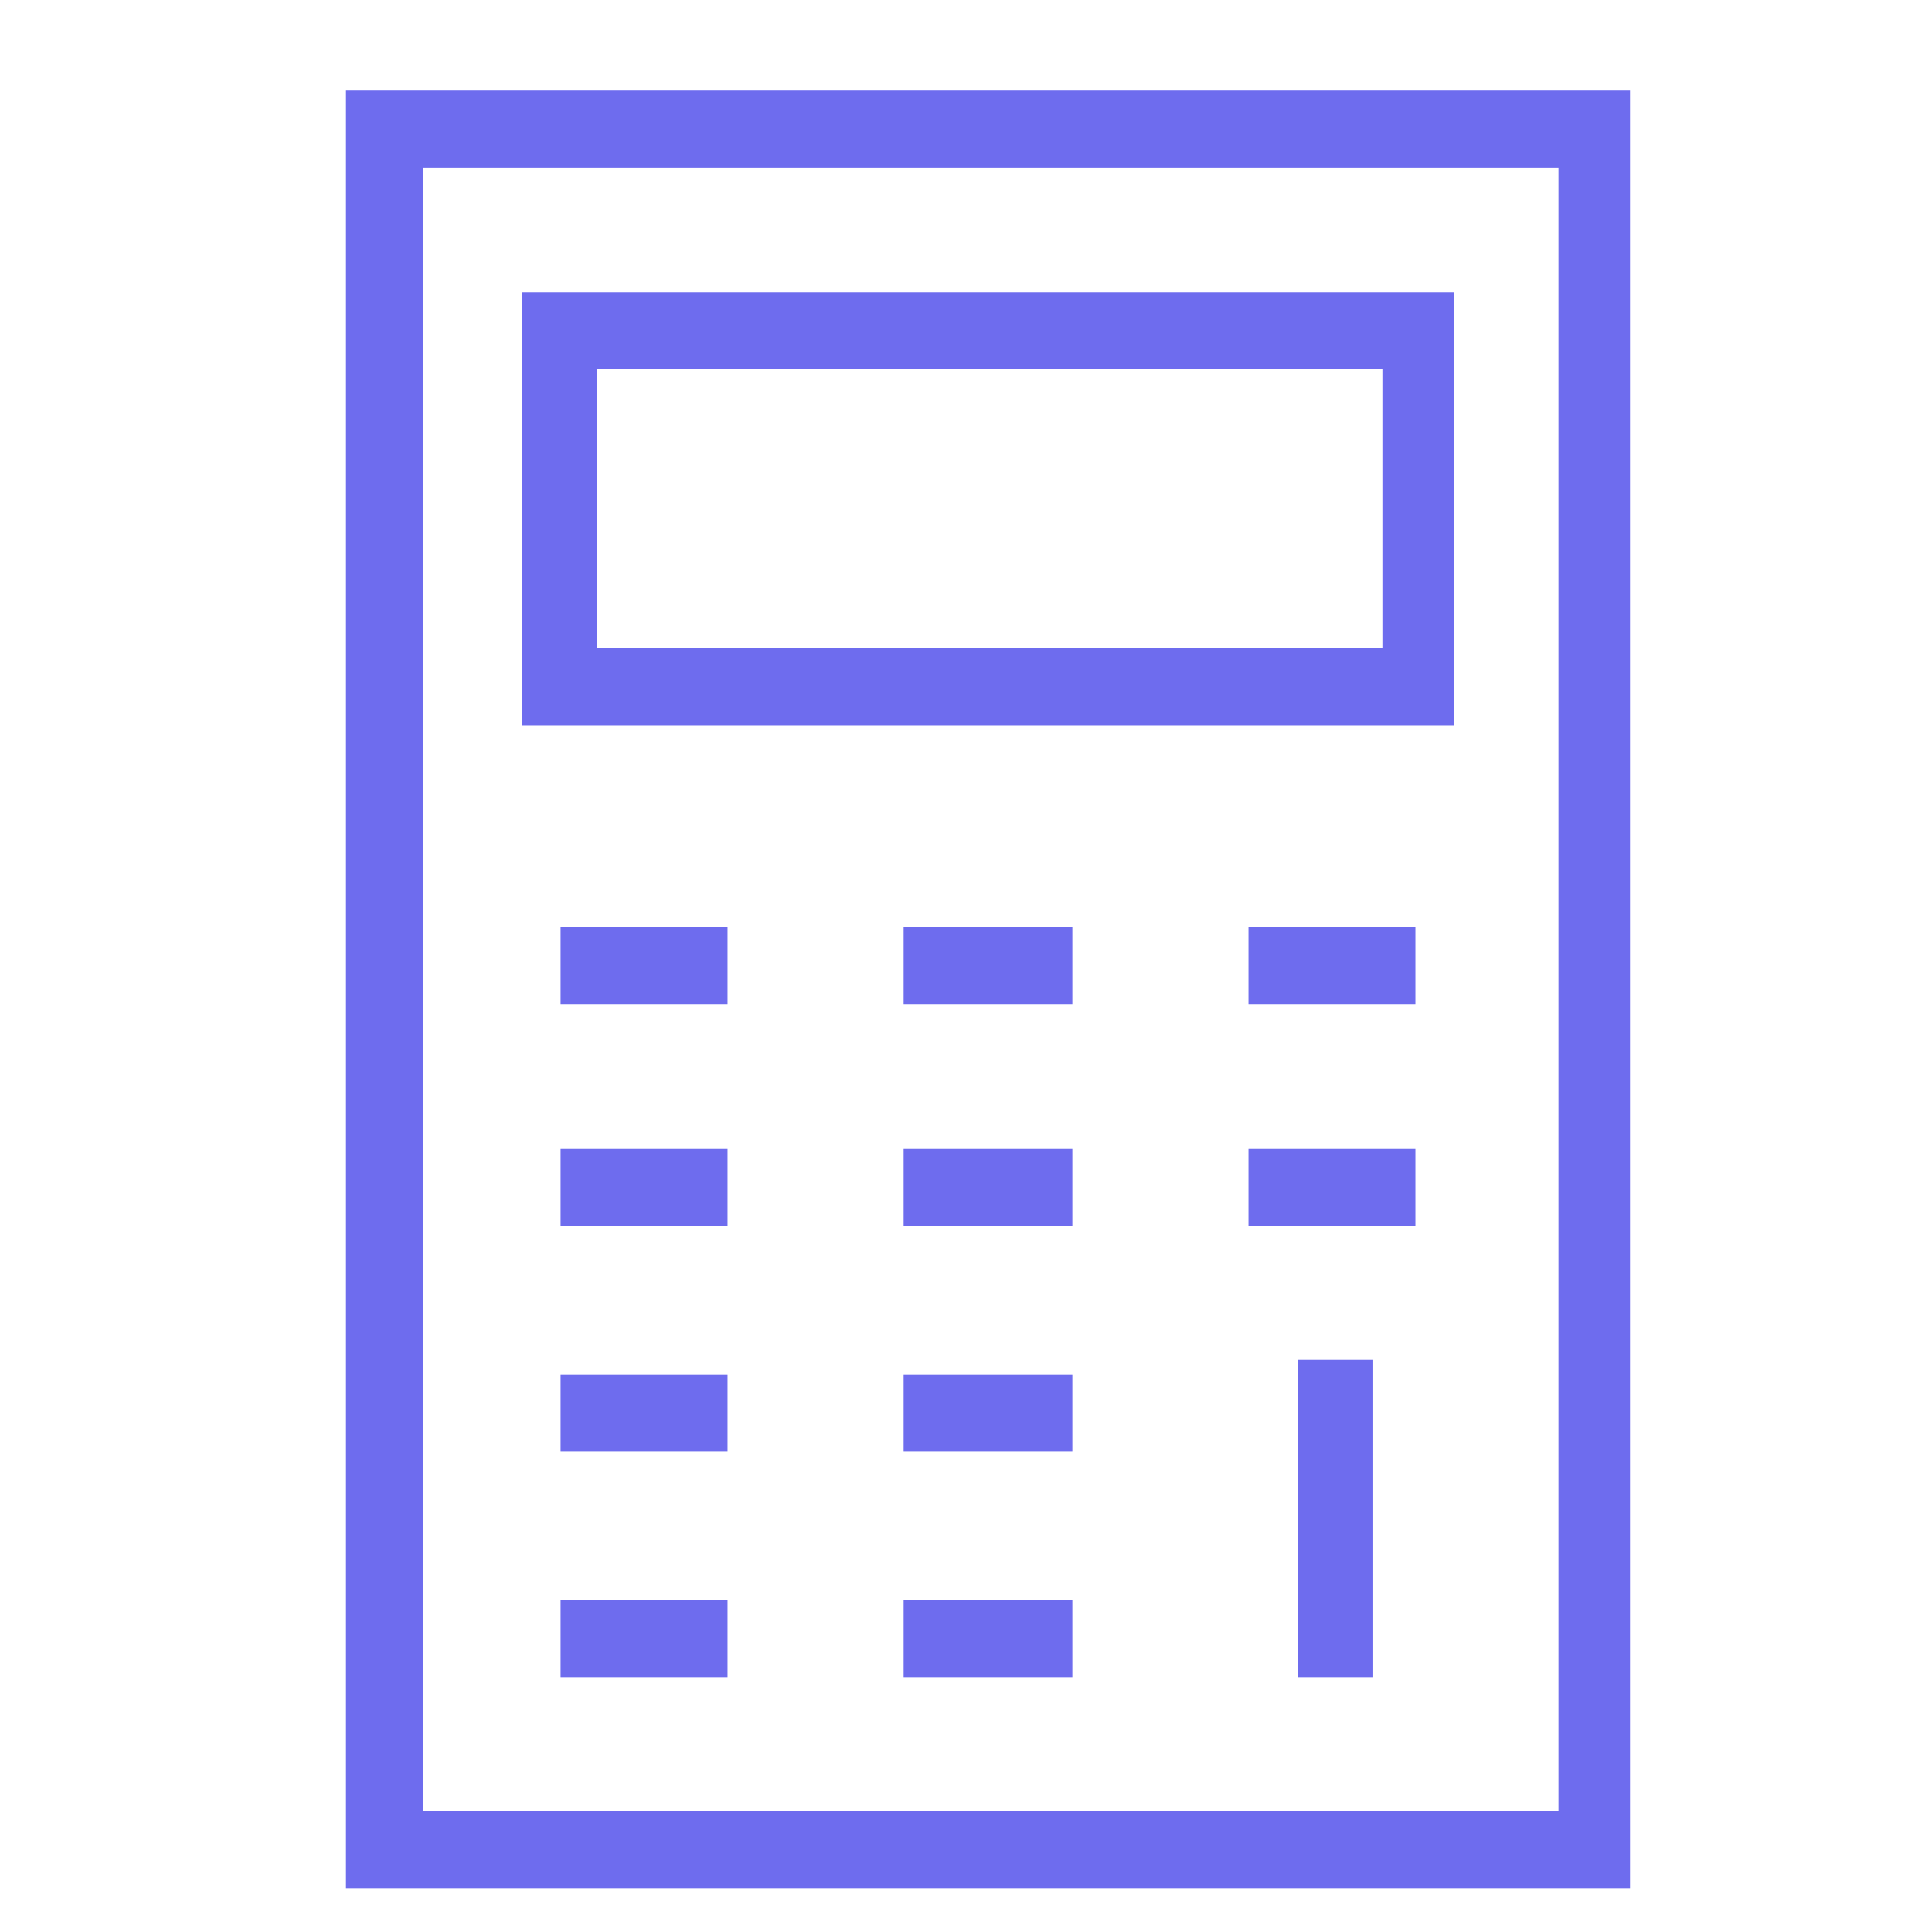 <svg width="36" height="36" viewBox="0 0 36 36" fill="none" xmlns="http://www.w3.org/2000/svg">
<g clip-path="url(#clip0_148_110)">
<path d="M30.373 35.184H6.447V1.688H30.373V35.184ZM7.883 33.748H29.04V3.123H7.883V33.748ZM27.092 13.514H9.729V5.447H27.092V13.514ZM11.13 12.078H25.759V6.883H11.13V12.078ZM10.446 17.273H13.557V18.709H10.446V17.273ZM16.838 17.273H19.982V18.709H16.838V17.273ZM23.264 17.273H26.374V18.709H23.264V17.273ZM10.446 21.409H13.557V22.845H10.446V21.409ZM16.838 21.409H19.982V22.845H16.838V21.409ZM23.264 21.409H26.374V22.845H23.264V21.409ZM10.446 25.613H13.557V27.049H10.446V25.613ZM16.838 25.613H19.982V27.049H16.838V25.613ZM10.446 29.817H13.557V31.253H10.446V29.817ZM16.838 29.817H19.982V31.253H16.838V29.817ZM24.186 25.34H25.588V31.253H24.186V25.34Z" fill="#6E6CEE"/>
</g>
<defs>
<clipPath id="clip0_148_110">
<rect width="35" height="35" fill="white" transform="matrix(1 0 0 -1 0.91 35.492)"/>
</clipPath>
</defs>
</svg>
